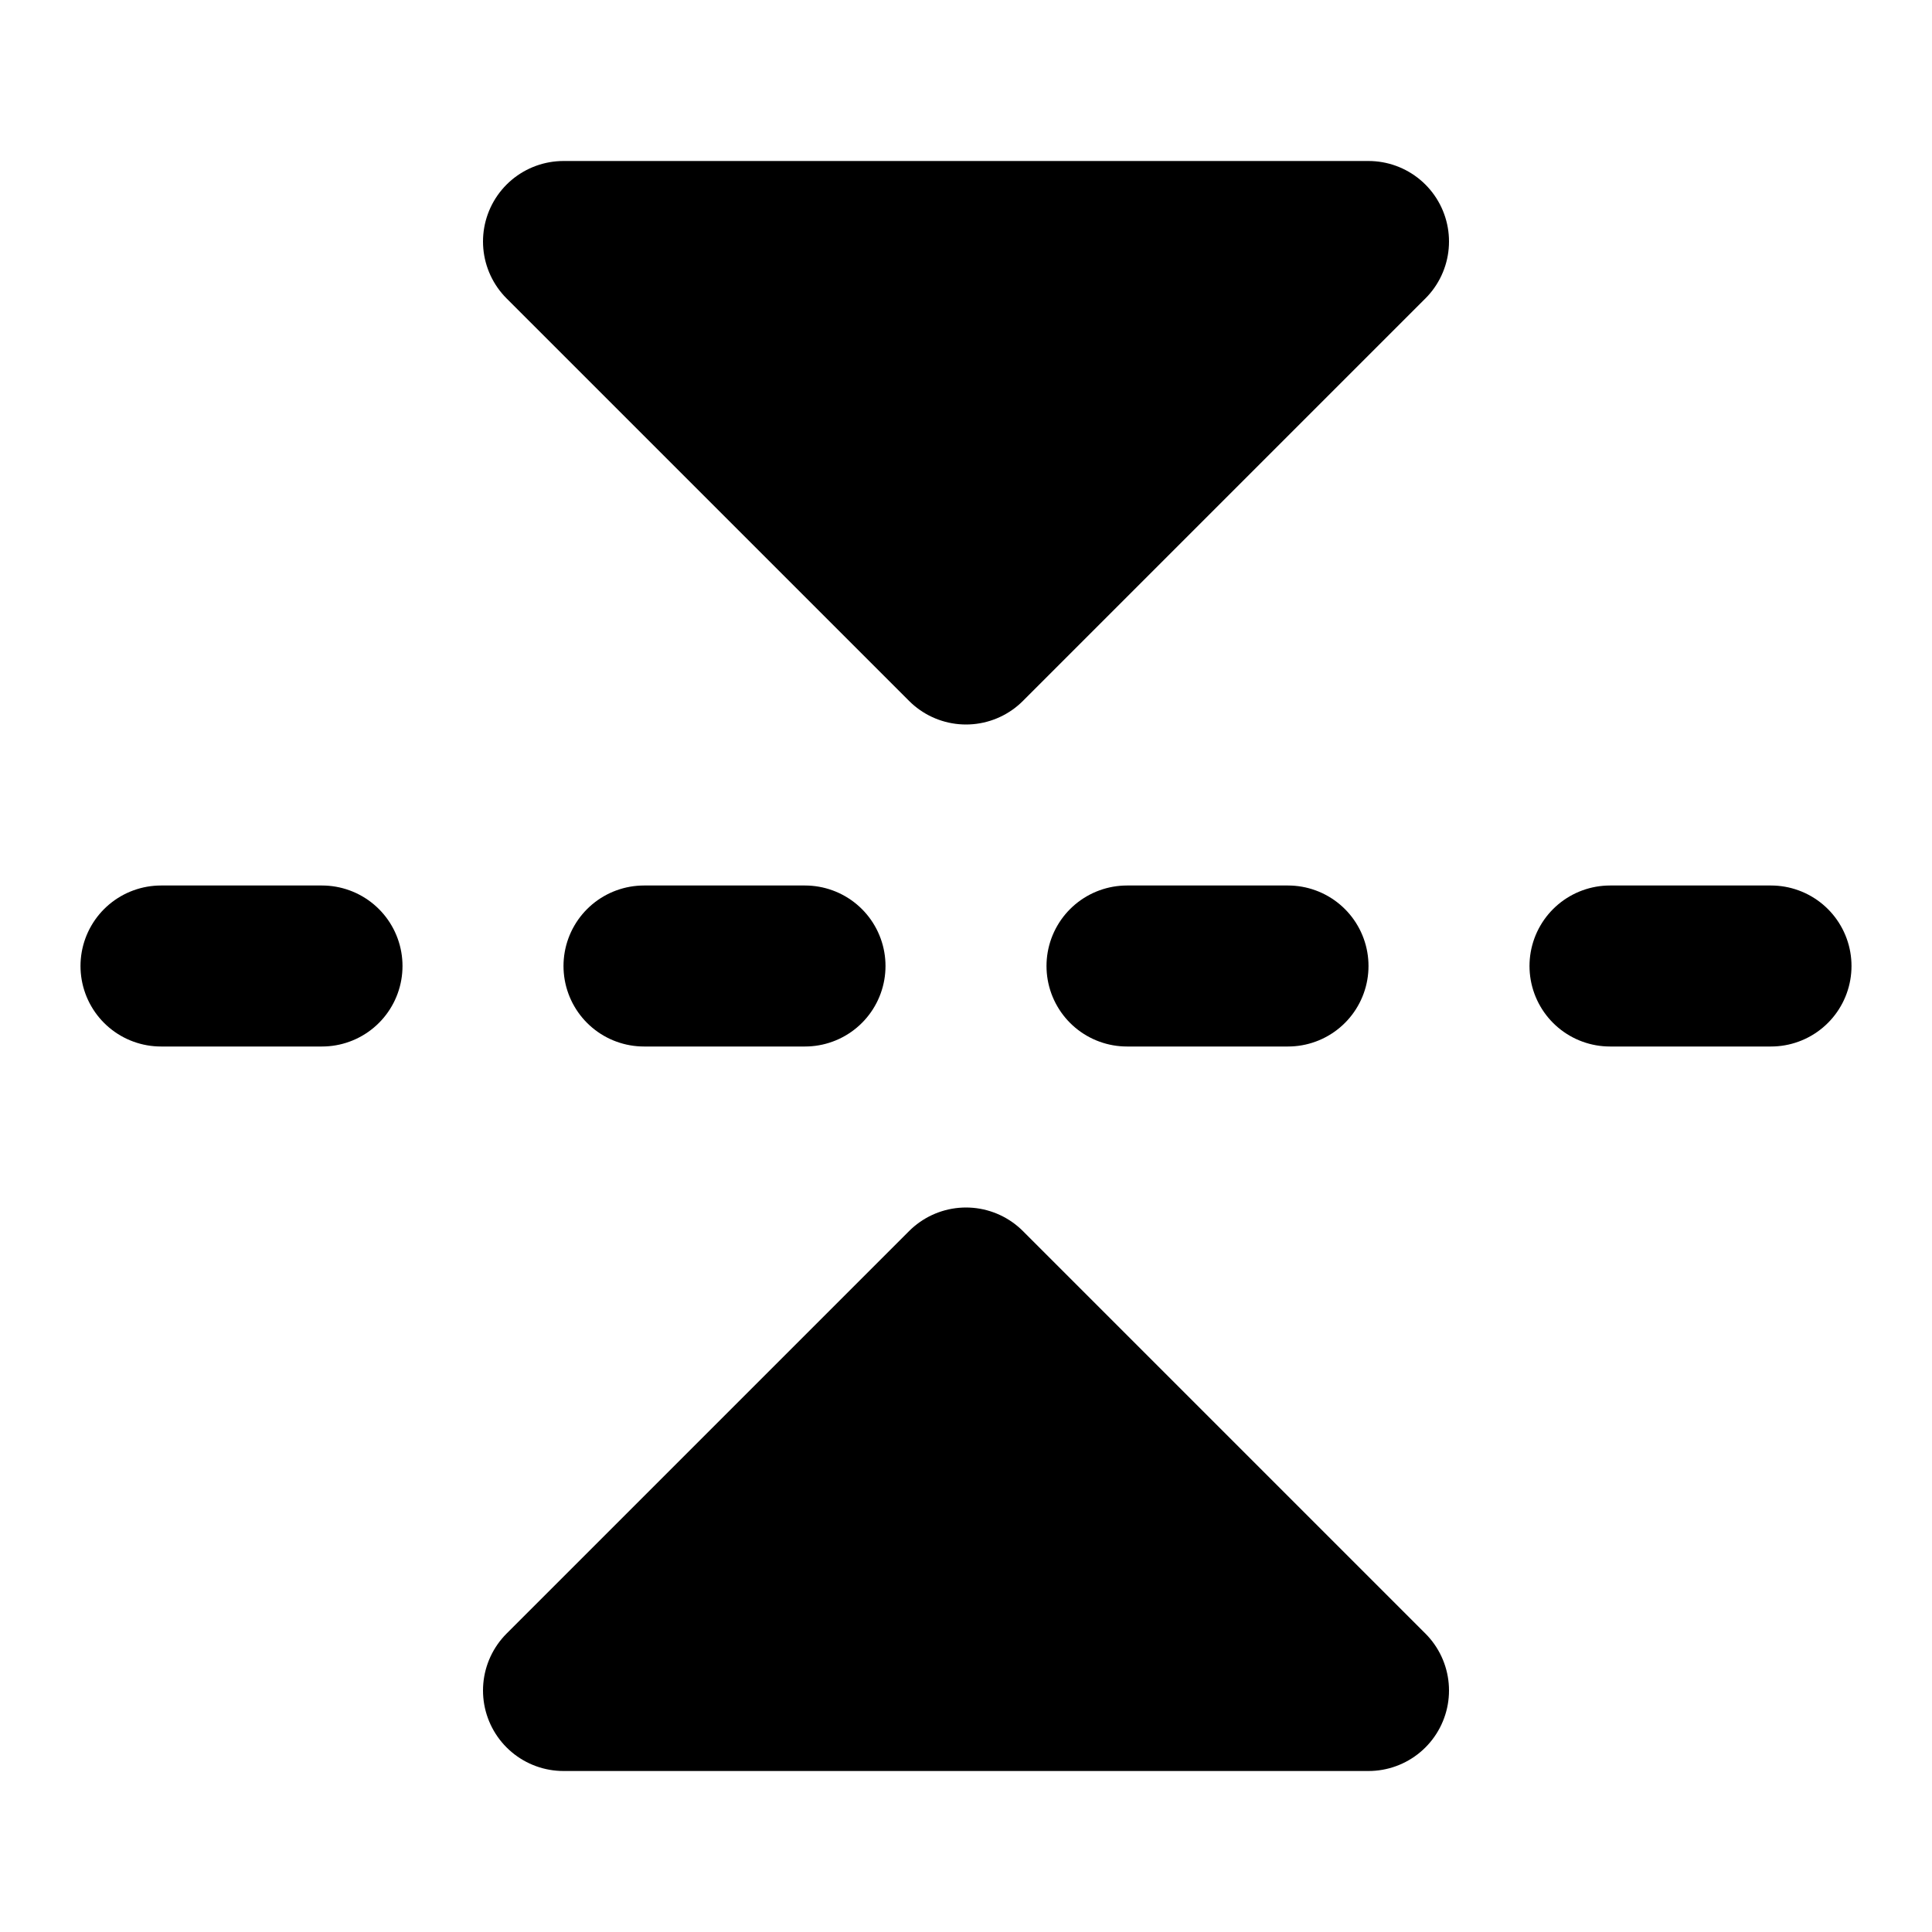 <svg xmlns="http://www.w3.org/2000/svg" width="1.5em" height="1.5em">
    <g id="tuiIconFlipVertical2Large" xmlns="http://www.w3.org/2000/svg">
        <svg x="50%" y="50%" width="1.5em" height="1.5em" overflow="visible" viewBox="0 0 24 24">
            <svg x="-12" y="-12">
                <svg
                    xmlns="http://www.w3.org/2000/svg"
                    width="24"
                    height="24"
                    viewBox="0 0 24 24"
                    stroke="currentColor"
                    stroke-width="2"
                    stroke-linecap="round"
                    stroke-linejoin="round"
                >
                    <path vector-effect="non-scaling-stroke" d="m17 3-5 5-5-5h10" />
                    <path vector-effect="non-scaling-stroke" d="m17 21-5-5-5 5h10" />
                    <path vector-effect="non-scaling-stroke" d="M4 12H2" />
                    <path vector-effect="non-scaling-stroke" d="M10 12H8" />
                    <path vector-effect="non-scaling-stroke" d="M16 12h-2" />
                    <path vector-effect="non-scaling-stroke" d="M22 12h-2" />
                </svg>
            </svg>
        </svg>
    </g>
</svg>

